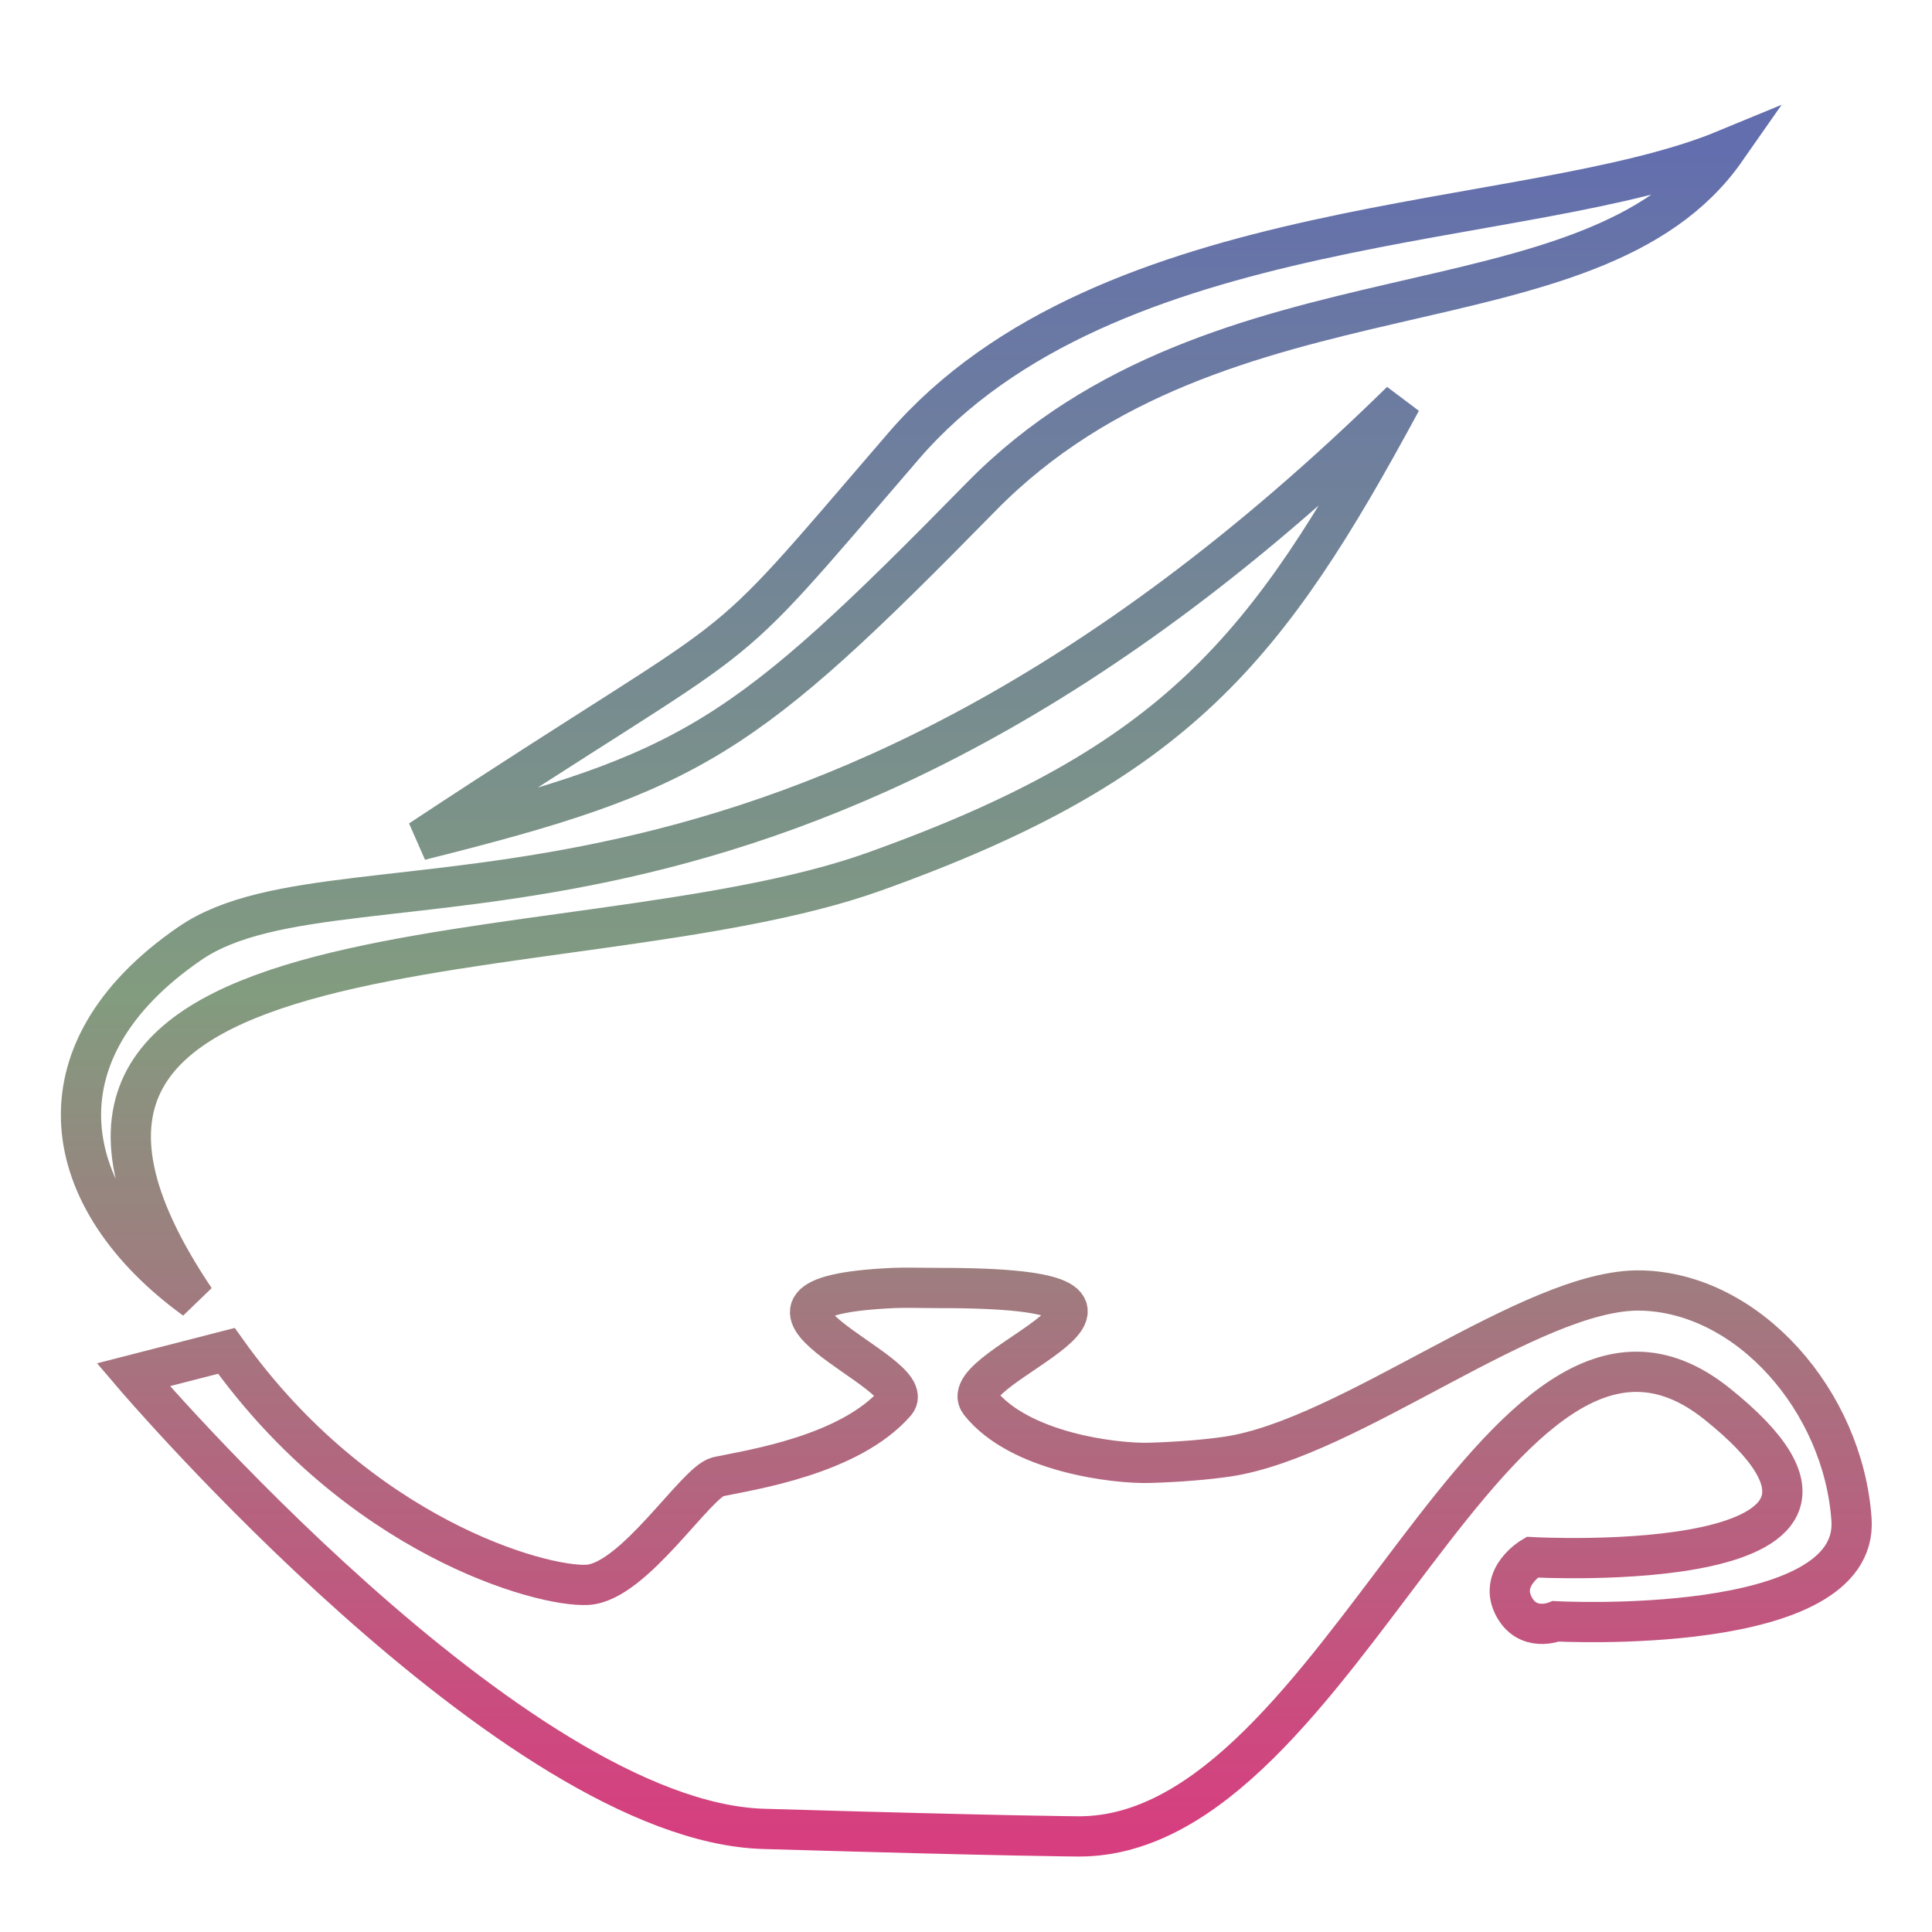 <svg xmlns="http://www.w3.org/2000/svg" xmlns:xlink="http://www.w3.org/1999/xlink" width="48" height="48">
  <defs id="acyl-settings">
    <linearGradient x1="0%" y1="0%" x2="0%" y2="100%" id="acyl-gradient">
      <stop offset="0%" style="stop-color:#636EAE;stop-opacity:1"/>
      <stop offset="50%" style="stop-color:#829C7F;stop-opacity:1"/>
      <stop offset="100%" style="stop-color:#D73E7F;stop-opacity:1"/>
    </linearGradient>
    <g id="acyl-filter">
  </g>
    <g id="acyl-drawing">
      <path d="M 42.875 3.719 C 37.945 5.759 27.513 5.192 22.438 11.094 C 17.362 16.995 19.252 15.057 10.438 20.875 C 17.238 19.175 18.456 18.378 24.375 12.344 C 30.335 6.267 39.551 8.479 42.875 3.719 z M 34.812 9.969 C 19.504 24.974 8.682 20.717 4.719 23.438 C 0.756 26.158 1.444 29.816 4.844 32.281 C -1.84 22.337 14.179 24.354 21.719 21.656 C 29.258 18.959 31.493 16.11 34.812 9.969 z M 22.188 32 C 17.201 32.232 22.911 34.085 22.25 34.844 C 21.106 36.157 18.632 36.521 17.844 36.688 C 17.3 36.802 15.753 39.311 14.594 39.375 C 13.434 39.439 8.904 38.162 5.625 33.562 L 3.312 34.156 C 3.312 34.156 12.775 45.255 18.969 45.438 C 25.162 45.62 26.812 45.625 26.812 45.625 C 33.37 45.625 37.191 30.503 42.656 34.875 C 48.121 39.247 38.062 38.688 38.062 38.688 C 38.062 38.688 37.252 39.169 37.594 39.875 C 37.935 40.581 38.656 40.281 38.656 40.281 C 38.656 40.281 46.205 40.687 46 37.75 C 45.795 34.813 43.437 32.108 40.75 32.062 C 38.063 32.017 33.551 35.732 30.5 36.188 C 30.009 36.261 29.327 36.321 28.562 36.344 C 27.701 36.369 25.321 36.082 24.344 34.844 C 23.625 33.934 30.266 31.995 23.344 32 C 22.911 32 22.52 31.985 22.188 32 z " id="path-main"/>
    </g>
  </defs>
  <g id="acyl-visual">
    <use id="visible1" transform="translate(24,24) scale(1.00) translate(-24,-24)" style="fill:rgb(0,0,0);fill-opacity:0.00;stroke:url(#acyl-gradient);stroke-width:1.00" xlink:href="#acyl-drawing"/>
  </g>
</svg>
